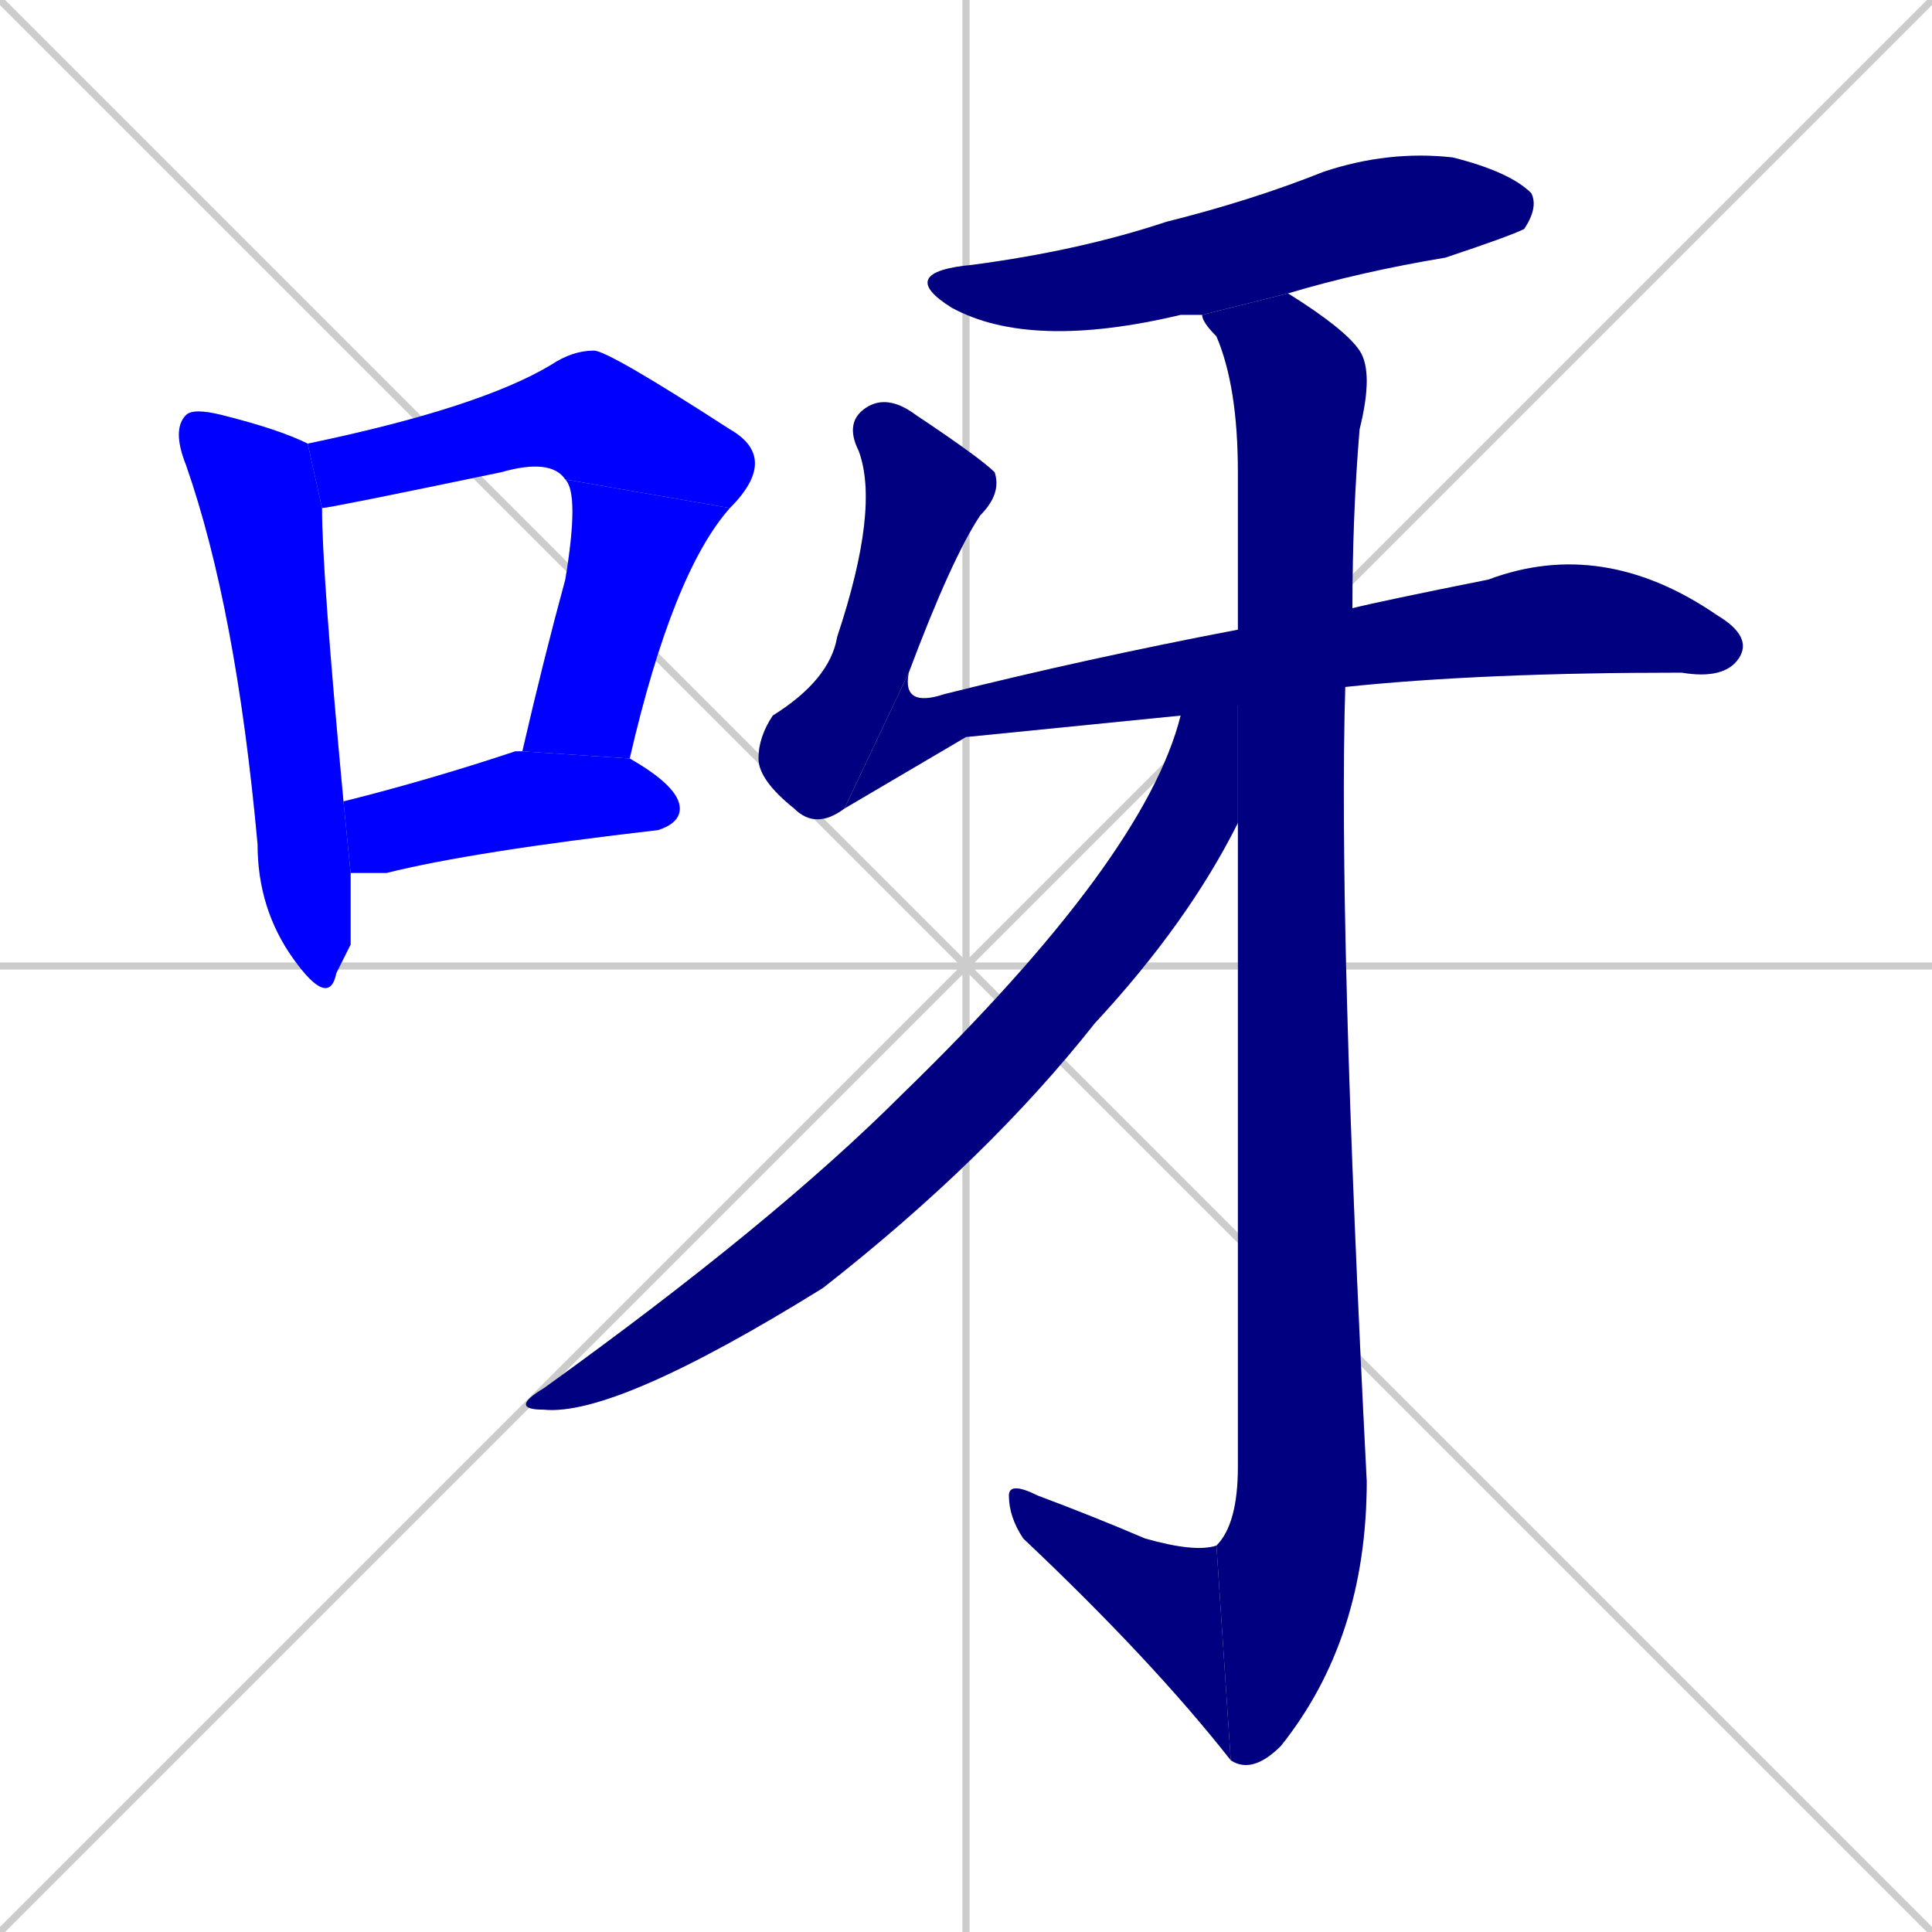 <svg xmlns="http://www.w3.org/2000/svg" xmlns:xlink="http://www.w3.org/1999/xlink" width="270" height="270"><defs><clipPath id="clip-mask-1"><rect x="24" y="57" width="25" height="84"><animate attributeName="y" from="-27" to="57" dur="0.311" begin="0; animate10.end + 1" id="animate1" fill="freeze"/></rect></clipPath><clipPath id="clip-mask-2"><rect x="43" y="49" width="66" height="22"><set attributeName="x" to="-23" begin="0; animate10.end + 1" /><animate attributeName="x" from="-23" to="43" dur="0.244" begin="animate1.end + 0.5" id="animate2" fill="freeze"/></rect></clipPath><clipPath id="clip-mask-3"><rect x="73" y="67" width="29" height="39"><set attributeName="y" to="28" begin="0; animate10.end + 1" /><animate attributeName="y" from="28" to="67" dur="0.144" begin="animate2.end" id="animate3" fill="freeze"/></rect></clipPath><clipPath id="clip-mask-4"><rect x="48" y="105" width="47" height="17"><set attributeName="x" to="1" begin="0; animate10.end + 1" /><animate attributeName="x" from="1" to="48" dur="0.174" begin="animate3.end + 0.5" id="animate4" fill="freeze"/></rect></clipPath><clipPath id="clip-mask-5"><rect x="125" y="21" width="90" height="28"><set attributeName="x" to="35" begin="0; animate10.end + 1" /><animate attributeName="x" from="35" to="125" dur="0.333" begin="animate4.end + 0.5" id="animate5" fill="freeze"/></rect></clipPath><clipPath id="clip-mask-6"><rect x="106" y="55" width="34" height="61"><set attributeName="y" to="-6" begin="0; animate10.end + 1" /><animate attributeName="y" from="-6" to="55" dur="0.226" begin="animate5.end + 0.5" id="animate6" fill="freeze"/></rect></clipPath><clipPath id="clip-mask-7"><rect x="118" y="75" width="127" height="38"><set attributeName="x" to="-9" begin="0; animate10.end + 1" /><animate attributeName="x" from="-9" to="118" dur="0.470" begin="animate6.end" id="animate7" fill="freeze"/></rect></clipPath><clipPath id="clip-mask-8"><rect x="168" y="41" width="24" height="207"><set attributeName="y" to="-166" begin="0; animate10.end + 1" /><animate attributeName="y" from="-166" to="41" dur="0.767" begin="animate7.end + 0.5" id="animate8" fill="freeze"/></rect></clipPath><clipPath id="clip-mask-9"><rect x="141" y="207" width="31" height="39"><set attributeName="x" to="172" begin="0; animate10.end + 1" /><animate attributeName="x" from="172" to="141" dur="0.115" begin="animate8.end" id="animate9" fill="freeze"/></rect></clipPath><clipPath id="clip-mask-10"><rect x="71" y="88" width="102" height="110"><set attributeName="x" to="173" begin="0; animate10.end + 1" /><animate attributeName="x" from="173" to="71" dur="0.378" begin="animate9.end + 0.5" id="animate10" fill="freeze"/></rect></clipPath></defs><path d="M 0 0 L 270 270 M 270 0 L 0 270 M 135 0 L 135 270 M 0 135 L 270 135" stroke="#CCCCCC" /><path d="M 49 132 L 47 136 Q 46 141 41 134 Q 36 127 36 118 Q 33 85 26 65 Q 24 60 26 58 Q 27 57 31 58 Q 39 60 43 62 L 45 71 Q 45 80 48 112 L 49 122" fill="#CCCCCC"/><path d="M 79 67 Q 77 64 70 66 Q 46 71 45 71 L 43 62 Q 67 57 77 51 Q 80 49 83 49 Q 85 49 102 60 Q 109 64 102 71" fill="#CCCCCC"/><path d="M 73 105 Q 76 92 79 81 Q 81 69 79 67 L 102 71 Q 94 80 88 106" fill="#CCCCCC"/><path d="M 48 112 Q 60 109 72 105 Q 73 105 73 105 L 88 106 Q 95 110 95 113 Q 95 115 92 116 Q 66 119 54 122 Q 51 122 49 122" fill="#CCCCCC"/><path d="M 168 44 Q 166 44 165 44 Q 144 49 133 43 Q 125 38 136 37 Q 151 35 163 31 Q 175 28 185 24 Q 194 21 203 22 Q 211 24 214 27 Q 215 29 213 32 Q 211 33 202 36 Q 190 38 180 41" fill="#CCCCCC"/><path d="M 118 113 Q 114 116 111 113 Q 106 109 106 106 Q 106 103 108 100 Q 116 95 117 89 Q 123 71 120 63 Q 118 59 121 57 Q 124 55 128 58 Q 137 64 139 66 Q 140 69 137 72 Q 133 78 127 94" fill="#CCCCCC"/><path d="M 135 103 L 118 113 L 127 94 Q 126 99 132 97 Q 152 92 173 88 L 189 85 Q 193 84 208 81 Q 224 75 240 86 Q 245 89 243 92 Q 241 95 235 94 Q 207 94 188 96 L 165 100" fill="#CCCCCC"/><path d="M 173 88 Q 173 76 173 66 Q 173 54 170 47 Q 168 45 168 44 L 180 41 Q 188 46 190 49 Q 192 52 190 60 Q 189 72 189 85 L 188 96 Q 187 129 191 207 Q 191 229 179 244 Q 175 248 172 246 L 170 216 Q 173 213 173 205 Q 173 152 173 115" fill="#CCCCCC"/><path d="M 172 246 Q 161 232 143 215 Q 141 212 141 209 Q 141 207 145 209 Q 153 212 160 215 Q 167 217 170 216" fill="#CCCCCC"/><path d="M 173 88 L 173 115 Q 166 129 153 143 Q 138 162 115 180 Q 86 198 76 197 Q 71 197 76 194 Q 108 171 126 153 Q 160 120 165 100" fill="#CCCCCC"/><path d="M 49 132 L 47 136 Q 46 141 41 134 Q 36 127 36 118 Q 33 85 26 65 Q 24 60 26 58 Q 27 57 31 58 Q 39 60 43 62 L 45 71 Q 45 80 48 112 L 49 122" fill="#0000ff" clip-path="url(#clip-mask-1)" /><path d="M 79 67 Q 77 64 70 66 Q 46 71 45 71 L 43 62 Q 67 57 77 51 Q 80 49 83 49 Q 85 49 102 60 Q 109 64 102 71" fill="#0000ff" clip-path="url(#clip-mask-2)" /><path d="M 73 105 Q 76 92 79 81 Q 81 69 79 67 L 102 71 Q 94 80 88 106" fill="#0000ff" clip-path="url(#clip-mask-3)" /><path d="M 48 112 Q 60 109 72 105 Q 73 105 73 105 L 88 106 Q 95 110 95 113 Q 95 115 92 116 Q 66 119 54 122 Q 51 122 49 122" fill="#0000ff" clip-path="url(#clip-mask-4)" /><path d="M 168 44 Q 166 44 165 44 Q 144 49 133 43 Q 125 38 136 37 Q 151 35 163 31 Q 175 28 185 24 Q 194 21 203 22 Q 211 24 214 27 Q 215 29 213 32 Q 211 33 202 36 Q 190 38 180 41" fill="#000080" clip-path="url(#clip-mask-5)" /><path d="M 118 113 Q 114 116 111 113 Q 106 109 106 106 Q 106 103 108 100 Q 116 95 117 89 Q 123 71 120 63 Q 118 59 121 57 Q 124 55 128 58 Q 137 64 139 66 Q 140 69 137 72 Q 133 78 127 94" fill="#000080" clip-path="url(#clip-mask-6)" /><path d="M 135 103 L 118 113 L 127 94 Q 126 99 132 97 Q 152 92 173 88 L 189 85 Q 193 84 208 81 Q 224 75 240 86 Q 245 89 243 92 Q 241 95 235 94 Q 207 94 188 96 L 165 100" fill="#000080" clip-path="url(#clip-mask-7)" /><path d="M 173 88 Q 173 76 173 66 Q 173 54 170 47 Q 168 45 168 44 L 180 41 Q 188 46 190 49 Q 192 52 190 60 Q 189 72 189 85 L 188 96 Q 187 129 191 207 Q 191 229 179 244 Q 175 248 172 246 L 170 216 Q 173 213 173 205 Q 173 152 173 115" fill="#000080" clip-path="url(#clip-mask-8)" /><path d="M 172 246 Q 161 232 143 215 Q 141 212 141 209 Q 141 207 145 209 Q 153 212 160 215 Q 167 217 170 216" fill="#000080" clip-path="url(#clip-mask-9)" /><path d="M 173 88 L 173 115 Q 166 129 153 143 Q 138 162 115 180 Q 86 198 76 197 Q 71 197 76 194 Q 108 171 126 153 Q 160 120 165 100" fill="#000080" clip-path="url(#clip-mask-10)" /></svg>